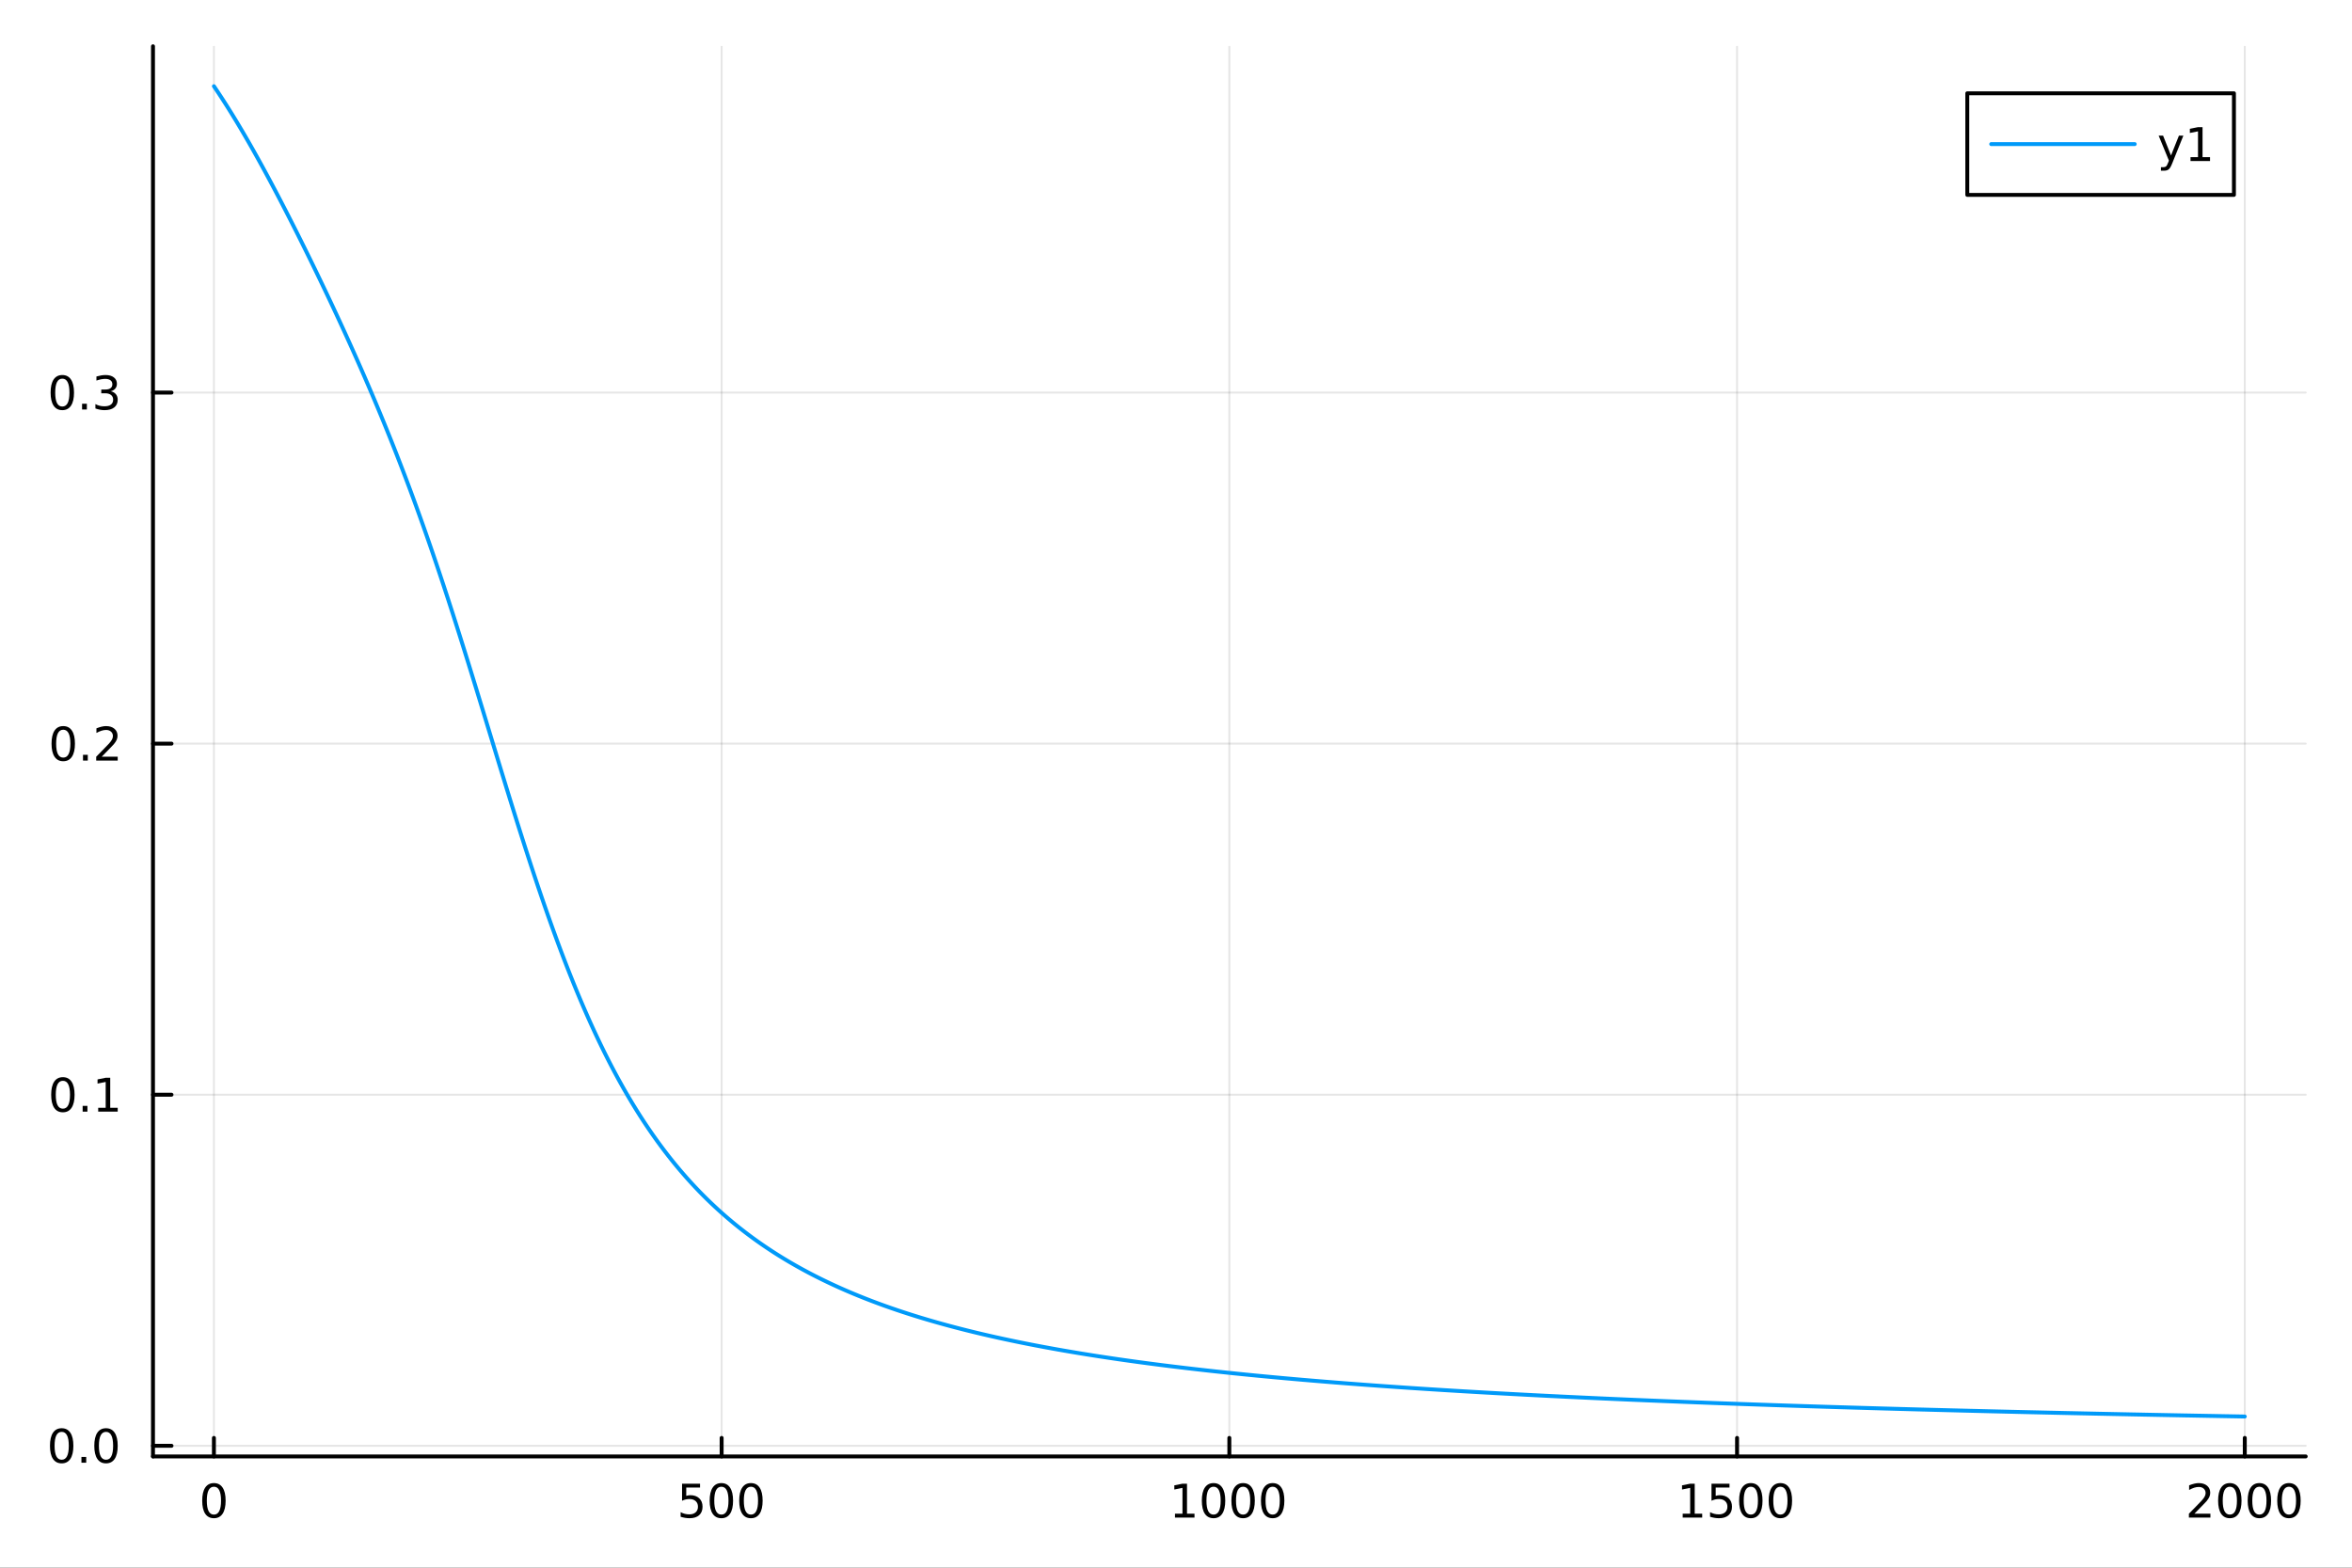 <?xml version="1.0" encoding="utf-8"?>
<svg xmlns="http://www.w3.org/2000/svg" xmlns:xlink="http://www.w3.org/1999/xlink" width="600" height="400" viewBox="0 0 2400 1600">
<rect x="0" y="0" width="2400" height="1600" fill="#333333" stroke="none"/>
<defs>
  <clipPath id="clip890">
    <rect x="0" y="0" width="2400" height="1600"/>
  </clipPath>
</defs>
<path clip-path="url(#clip890)" d="M0 1600 L2400 1600 L2400 0 L0 0  Z" fill="#ffffff" fill-rule="evenodd" fill-opacity="1"/>
<defs>
  <clipPath id="clip891">
    <rect x="480" y="0" width="1681" height="1600"/>
  </clipPath>
</defs>
<path clip-path="url(#clip890)" d="M156.112 1486.45 L2352.76 1486.45 L2352.76 47.244 L156.112 47.244  Z" fill="#ffffff" fill-rule="evenodd" fill-opacity="1"/>
<defs>
  <clipPath id="clip892">
    <rect x="156" y="47" width="2198" height="1440"/>
  </clipPath>
</defs>
<polyline clip-path="url(#clip892)" style="stroke:#000000; stroke-linecap:round; stroke-linejoin:round; stroke-width:2; stroke-opacity:0.1; fill:none" points="218.281,1486.45 218.281,47.244 "/>
<polyline clip-path="url(#clip892)" style="stroke:#000000; stroke-linecap:round; stroke-linejoin:round; stroke-width:2; stroke-opacity:0.1; fill:none" points="736.358,1486.45 736.358,47.244 "/>
<polyline clip-path="url(#clip892)" style="stroke:#000000; stroke-linecap:round; stroke-linejoin:round; stroke-width:2; stroke-opacity:0.1; fill:none" points="1254.43,1486.45 1254.43,47.244 "/>
<polyline clip-path="url(#clip892)" style="stroke:#000000; stroke-linecap:round; stroke-linejoin:round; stroke-width:2; stroke-opacity:0.1; fill:none" points="1772.51,1486.45 1772.51,47.244 "/>
<polyline clip-path="url(#clip892)" style="stroke:#000000; stroke-linecap:round; stroke-linejoin:round; stroke-width:2; stroke-opacity:0.1; fill:none" points="2290.59,1486.45 2290.59,47.244 "/>
<polyline clip-path="url(#clip890)" style="stroke:#000000; stroke-linecap:round; stroke-linejoin:round; stroke-width:4; stroke-opacity:1; fill:none" points="156.112,1486.45 2352.76,1486.45 "/>
<polyline clip-path="url(#clip890)" style="stroke:#000000; stroke-linecap:round; stroke-linejoin:round; stroke-width:4; stroke-opacity:1; fill:none" points="218.281,1486.45 218.281,1467.55 "/>
<polyline clip-path="url(#clip890)" style="stroke:#000000; stroke-linecap:round; stroke-linejoin:round; stroke-width:4; stroke-opacity:1; fill:none" points="736.358,1486.45 736.358,1467.55 "/>
<polyline clip-path="url(#clip890)" style="stroke:#000000; stroke-linecap:round; stroke-linejoin:round; stroke-width:4; stroke-opacity:1; fill:none" points="1254.43,1486.45 1254.43,1467.55 "/>
<polyline clip-path="url(#clip890)" style="stroke:#000000; stroke-linecap:round; stroke-linejoin:round; stroke-width:4; stroke-opacity:1; fill:none" points="1772.51,1486.45 1772.51,1467.55 "/>
<polyline clip-path="url(#clip890)" style="stroke:#000000; stroke-linecap:round; stroke-linejoin:round; stroke-width:4; stroke-opacity:1; fill:none" points="2290.59,1486.45 2290.59,1467.55 "/>
<path clip-path="url(#clip890)" d="M218.281 1517.37 Q214.67 1517.37 212.842 1520.93 Q211.036 1524.47 211.036 1531.6 Q211.036 1538.71 212.842 1542.27 Q214.67 1545.82 218.281 1545.82 Q221.916 1545.82 223.721 1542.27 Q225.55 1538.71 225.55 1531.6 Q225.55 1524.47 223.721 1520.93 Q221.916 1517.37 218.281 1517.37 M218.281 1513.66 Q224.091 1513.66 227.147 1518.27 Q230.226 1522.85 230.226 1531.6 Q230.226 1540.33 227.147 1544.94 Q224.091 1549.52 218.281 1549.52 Q212.471 1549.52 209.392 1544.94 Q206.337 1540.33 206.337 1531.6 Q206.337 1522.85 209.392 1518.27 Q212.471 1513.66 218.281 1513.66 Z" fill="#000000" fill-rule="nonzero" fill-opacity="1" /><path clip-path="url(#clip890)" d="M695.976 1514.29 L714.332 1514.29 L714.332 1518.22 L700.258 1518.22 L700.258 1526.7 Q701.277 1526.35 702.295 1526.19 Q703.314 1526 704.332 1526 Q710.119 1526 713.499 1529.17 Q716.879 1532.34 716.879 1537.76 Q716.879 1543.34 713.406 1546.44 Q709.934 1549.52 703.615 1549.52 Q701.439 1549.52 699.17 1549.15 Q696.925 1548.78 694.518 1548.04 L694.518 1543.34 Q696.601 1544.47 698.823 1545.03 Q701.045 1545.58 703.522 1545.58 Q707.527 1545.58 709.865 1543.48 Q712.203 1541.37 712.203 1537.76 Q712.203 1534.15 709.865 1532.04 Q707.527 1529.94 703.522 1529.94 Q701.647 1529.94 699.772 1530.35 Q697.92 1530.77 695.976 1531.65 L695.976 1514.29 Z" fill="#000000" fill-rule="nonzero" fill-opacity="1" /><path clip-path="url(#clip890)" d="M736.091 1517.37 Q732.48 1517.37 730.652 1520.93 Q728.846 1524.47 728.846 1531.6 Q728.846 1538.71 730.652 1542.27 Q732.48 1545.82 736.091 1545.82 Q739.726 1545.82 741.531 1542.27 Q743.36 1538.71 743.36 1531.6 Q743.36 1524.47 741.531 1520.93 Q739.726 1517.37 736.091 1517.37 M736.091 1513.66 Q741.902 1513.66 744.957 1518.27 Q748.036 1522.85 748.036 1531.6 Q748.036 1540.33 744.957 1544.94 Q741.902 1549.52 736.091 1549.52 Q730.281 1549.52 727.203 1544.94 Q724.147 1540.33 724.147 1531.6 Q724.147 1522.85 727.203 1518.27 Q730.281 1513.66 736.091 1513.66 Z" fill="#000000" fill-rule="nonzero" fill-opacity="1" /><path clip-path="url(#clip890)" d="M766.253 1517.37 Q762.642 1517.37 760.814 1520.93 Q759.008 1524.47 759.008 1531.6 Q759.008 1538.71 760.814 1542.27 Q762.642 1545.82 766.253 1545.82 Q769.888 1545.82 771.693 1542.27 Q773.522 1538.71 773.522 1531.6 Q773.522 1524.47 771.693 1520.93 Q769.888 1517.37 766.253 1517.37 M766.253 1513.66 Q772.063 1513.66 775.119 1518.27 Q778.198 1522.85 778.198 1531.6 Q778.198 1540.33 775.119 1544.94 Q772.063 1549.52 766.253 1549.52 Q760.443 1549.52 757.364 1544.94 Q754.309 1540.33 754.309 1531.6 Q754.309 1522.85 757.364 1518.27 Q760.443 1513.66 766.253 1513.66 Z" fill="#000000" fill-rule="nonzero" fill-opacity="1" /><path clip-path="url(#clip890)" d="M1198.96 1544.91 L1206.6 1544.91 L1206.6 1518.55 L1198.29 1520.21 L1198.29 1515.95 L1206.55 1514.29 L1211.23 1514.29 L1211.23 1544.91 L1218.87 1544.91 L1218.87 1548.85 L1198.96 1548.85 L1198.96 1544.91 Z" fill="#000000" fill-rule="nonzero" fill-opacity="1" /><path clip-path="url(#clip890)" d="M1238.31 1517.37 Q1234.7 1517.37 1232.87 1520.93 Q1231.07 1524.47 1231.07 1531.6 Q1231.07 1538.71 1232.87 1542.27 Q1234.7 1545.82 1238.31 1545.82 Q1241.95 1545.82 1243.75 1542.27 Q1245.58 1538.71 1245.58 1531.6 Q1245.58 1524.47 1243.75 1520.93 Q1241.95 1517.37 1238.31 1517.37 M1238.31 1513.66 Q1244.12 1513.66 1247.18 1518.27 Q1250.26 1522.85 1250.26 1531.6 Q1250.26 1540.33 1247.18 1544.94 Q1244.12 1549.52 1238.31 1549.52 Q1232.5 1549.52 1229.42 1544.94 Q1226.37 1540.33 1226.37 1531.6 Q1226.37 1522.85 1229.42 1518.27 Q1232.5 1513.66 1238.31 1513.66 Z" fill="#000000" fill-rule="nonzero" fill-opacity="1" /><path clip-path="url(#clip890)" d="M1268.47 1517.37 Q1264.86 1517.37 1263.03 1520.93 Q1261.23 1524.47 1261.23 1531.6 Q1261.23 1538.71 1263.03 1542.27 Q1264.86 1545.82 1268.47 1545.82 Q1272.11 1545.82 1273.91 1542.27 Q1275.74 1538.71 1275.74 1531.6 Q1275.74 1524.47 1273.91 1520.93 Q1272.11 1517.37 1268.47 1517.37 M1268.47 1513.66 Q1274.28 1513.66 1277.34 1518.27 Q1280.42 1522.85 1280.42 1531.6 Q1280.42 1540.33 1277.34 1544.94 Q1274.28 1549.52 1268.47 1549.52 Q1262.66 1549.52 1259.58 1544.94 Q1256.53 1540.33 1256.53 1531.6 Q1256.53 1522.85 1259.58 1518.27 Q1262.66 1513.66 1268.47 1513.66 Z" fill="#000000" fill-rule="nonzero" fill-opacity="1" /><path clip-path="url(#clip890)" d="M1298.64 1517.37 Q1295.02 1517.37 1293.2 1520.93 Q1291.39 1524.47 1291.39 1531.6 Q1291.39 1538.71 1293.2 1542.27 Q1295.02 1545.82 1298.64 1545.82 Q1302.27 1545.82 1304.07 1542.27 Q1305.9 1538.71 1305.9 1531.6 Q1305.9 1524.47 1304.07 1520.93 Q1302.27 1517.37 1298.64 1517.37 M1298.64 1513.66 Q1304.45 1513.66 1307.5 1518.27 Q1310.58 1522.85 1310.58 1531.6 Q1310.58 1540.33 1307.5 1544.94 Q1304.45 1549.52 1298.64 1549.52 Q1292.83 1549.52 1289.75 1544.94 Q1286.69 1540.33 1286.69 1531.6 Q1286.69 1522.85 1289.75 1518.27 Q1292.83 1513.66 1298.64 1513.66 Z" fill="#000000" fill-rule="nonzero" fill-opacity="1" /><path clip-path="url(#clip890)" d="M1717.04 1544.91 L1724.67 1544.91 L1724.67 1518.55 L1716.36 1520.21 L1716.36 1515.95 L1724.63 1514.29 L1729.3 1514.29 L1729.3 1544.91 L1736.94 1544.91 L1736.94 1548.85 L1717.04 1548.85 L1717.04 1544.91 Z" fill="#000000" fill-rule="nonzero" fill-opacity="1" /><path clip-path="url(#clip890)" d="M1746.43 1514.29 L1764.79 1514.29 L1764.79 1518.22 L1750.72 1518.22 L1750.72 1526.7 Q1751.74 1526.35 1752.75 1526.19 Q1753.77 1526 1754.79 1526 Q1760.58 1526 1763.96 1529.17 Q1767.34 1532.34 1767.34 1537.76 Q1767.34 1543.34 1763.86 1546.44 Q1760.39 1549.52 1754.07 1549.52 Q1751.9 1549.52 1749.63 1549.15 Q1747.38 1548.78 1744.98 1548.04 L1744.98 1543.34 Q1747.06 1544.47 1749.28 1545.03 Q1751.5 1545.58 1753.98 1545.58 Q1757.98 1545.58 1760.32 1543.48 Q1762.66 1541.37 1762.66 1537.76 Q1762.66 1534.15 1760.32 1532.04 Q1757.98 1529.94 1753.98 1529.94 Q1752.11 1529.94 1750.23 1530.35 Q1748.38 1530.77 1746.43 1531.65 L1746.43 1514.29 Z" fill="#000000" fill-rule="nonzero" fill-opacity="1" /><path clip-path="url(#clip890)" d="M1786.55 1517.37 Q1782.94 1517.37 1781.11 1520.93 Q1779.3 1524.47 1779.3 1531.6 Q1779.3 1538.71 1781.11 1542.27 Q1782.94 1545.82 1786.55 1545.82 Q1790.18 1545.82 1791.99 1542.27 Q1793.82 1538.71 1793.82 1531.6 Q1793.82 1524.47 1791.99 1520.93 Q1790.18 1517.37 1786.55 1517.37 M1786.55 1513.66 Q1792.36 1513.66 1795.42 1518.27 Q1798.49 1522.85 1798.49 1531.6 Q1798.49 1540.33 1795.42 1544.94 Q1792.36 1549.52 1786.55 1549.52 Q1780.74 1549.52 1777.66 1544.94 Q1774.61 1540.33 1774.61 1531.6 Q1774.61 1522.85 1777.66 1518.27 Q1780.74 1513.66 1786.55 1513.66 Z" fill="#000000" fill-rule="nonzero" fill-opacity="1" /><path clip-path="url(#clip890)" d="M1816.71 1517.37 Q1813.1 1517.37 1811.27 1520.93 Q1809.47 1524.47 1809.47 1531.6 Q1809.47 1538.71 1811.27 1542.27 Q1813.1 1545.82 1816.71 1545.82 Q1820.35 1545.82 1822.15 1542.27 Q1823.98 1538.71 1823.98 1531.6 Q1823.98 1524.47 1822.15 1520.93 Q1820.35 1517.37 1816.71 1517.37 M1816.71 1513.66 Q1822.52 1513.66 1825.58 1518.27 Q1828.66 1522.85 1828.66 1531.6 Q1828.66 1540.33 1825.58 1544.94 Q1822.52 1549.52 1816.71 1549.52 Q1810.9 1549.52 1807.82 1544.94 Q1804.77 1540.33 1804.77 1531.6 Q1804.77 1522.85 1807.82 1518.27 Q1810.9 1513.66 1816.71 1513.66 Z" fill="#000000" fill-rule="nonzero" fill-opacity="1" /><path clip-path="url(#clip890)" d="M2239.2 1544.91 L2255.52 1544.91 L2255.52 1548.85 L2233.57 1548.85 L2233.57 1544.91 Q2236.24 1542.16 2240.82 1537.53 Q2245.42 1532.88 2246.61 1531.53 Q2248.85 1529.01 2249.73 1527.27 Q2250.63 1525.51 2250.63 1523.82 Q2250.63 1521.07 2248.69 1519.33 Q2246.77 1517.6 2243.67 1517.6 Q2241.47 1517.6 2239.01 1518.36 Q2236.58 1519.13 2233.8 1520.68 L2233.8 1515.95 Q2236.63 1514.82 2239.08 1514.24 Q2241.54 1513.66 2243.57 1513.66 Q2248.94 1513.66 2252.14 1516.35 Q2255.33 1519.03 2255.33 1523.52 Q2255.33 1525.65 2254.52 1527.57 Q2253.74 1529.47 2251.63 1532.07 Q2251.05 1532.74 2247.95 1535.95 Q2244.85 1539.15 2239.2 1544.91 Z" fill="#000000" fill-rule="nonzero" fill-opacity="1" /><path clip-path="url(#clip890)" d="M2275.33 1517.37 Q2271.72 1517.37 2269.89 1520.93 Q2268.09 1524.47 2268.09 1531.6 Q2268.09 1538.71 2269.89 1542.27 Q2271.72 1545.82 2275.33 1545.82 Q2278.97 1545.82 2280.77 1542.27 Q2282.6 1538.71 2282.6 1531.6 Q2282.6 1524.47 2280.77 1520.93 Q2278.97 1517.37 2275.33 1517.37 M2275.33 1513.66 Q2281.14 1513.66 2284.2 1518.27 Q2287.28 1522.85 2287.28 1531.6 Q2287.28 1540.33 2284.2 1544.94 Q2281.14 1549.52 2275.33 1549.52 Q2269.52 1549.52 2266.44 1544.94 Q2263.39 1540.33 2263.39 1531.6 Q2263.39 1522.85 2266.44 1518.27 Q2269.52 1513.66 2275.33 1513.66 Z" fill="#000000" fill-rule="nonzero" fill-opacity="1" /><path clip-path="url(#clip890)" d="M2305.49 1517.37 Q2301.88 1517.37 2300.05 1520.93 Q2298.25 1524.47 2298.25 1531.6 Q2298.25 1538.71 2300.05 1542.27 Q2301.88 1545.82 2305.49 1545.82 Q2309.13 1545.82 2310.93 1542.27 Q2312.76 1538.71 2312.76 1531.6 Q2312.76 1524.47 2310.93 1520.93 Q2309.13 1517.37 2305.49 1517.37 M2305.49 1513.66 Q2311.3 1513.66 2314.36 1518.27 Q2317.44 1522.85 2317.44 1531.6 Q2317.44 1540.33 2314.36 1544.94 Q2311.3 1549.52 2305.49 1549.52 Q2299.68 1549.52 2296.61 1544.94 Q2293.55 1540.33 2293.55 1531.6 Q2293.55 1522.85 2296.61 1518.27 Q2299.68 1513.66 2305.49 1513.66 Z" fill="#000000" fill-rule="nonzero" fill-opacity="1" /><path clip-path="url(#clip890)" d="M2335.66 1517.37 Q2332.04 1517.37 2330.22 1520.93 Q2328.41 1524.47 2328.41 1531.6 Q2328.41 1538.71 2330.22 1542.27 Q2332.04 1545.82 2335.66 1545.82 Q2339.29 1545.82 2341.1 1542.27 Q2342.92 1538.71 2342.92 1531.6 Q2342.92 1524.47 2341.1 1520.93 Q2339.29 1517.37 2335.66 1517.37 M2335.66 1513.66 Q2341.47 1513.66 2344.52 1518.27 Q2347.6 1522.85 2347.6 1531.6 Q2347.6 1540.33 2344.52 1544.94 Q2341.47 1549.52 2335.66 1549.52 Q2329.85 1549.52 2326.77 1544.94 Q2323.71 1540.33 2323.71 1531.6 Q2323.71 1522.85 2326.77 1518.27 Q2329.85 1513.66 2335.66 1513.66 Z" fill="#000000" fill-rule="nonzero" fill-opacity="1" /><polyline clip-path="url(#clip892)" style="stroke:#000000; stroke-linecap:round; stroke-linejoin:round; stroke-width:2; stroke-opacity:0.1; fill:none" points="156.112,1475.58 2352.76,1475.58 "/>
<polyline clip-path="url(#clip892)" style="stroke:#000000; stroke-linecap:round; stroke-linejoin:round; stroke-width:2; stroke-opacity:0.1; fill:none" points="156.112,1117.27 2352.76,1117.27 "/>
<polyline clip-path="url(#clip892)" style="stroke:#000000; stroke-linecap:round; stroke-linejoin:round; stroke-width:2; stroke-opacity:0.1; fill:none" points="156.112,758.968 2352.76,758.968 "/>
<polyline clip-path="url(#clip892)" style="stroke:#000000; stroke-linecap:round; stroke-linejoin:round; stroke-width:2; stroke-opacity:0.1; fill:none" points="156.112,400.663 2352.76,400.663 "/>
<polyline clip-path="url(#clip890)" style="stroke:#000000; stroke-linecap:round; stroke-linejoin:round; stroke-width:4; stroke-opacity:1; fill:none" points="156.112,1486.45 156.112,47.244 "/>
<polyline clip-path="url(#clip890)" style="stroke:#000000; stroke-linecap:round; stroke-linejoin:round; stroke-width:4; stroke-opacity:1; fill:none" points="156.112,1475.58 175.01,1475.58 "/>
<polyline clip-path="url(#clip890)" style="stroke:#000000; stroke-linecap:round; stroke-linejoin:round; stroke-width:4; stroke-opacity:1; fill:none" points="156.112,1117.27 175.01,1117.27 "/>
<polyline clip-path="url(#clip890)" style="stroke:#000000; stroke-linecap:round; stroke-linejoin:round; stroke-width:4; stroke-opacity:1; fill:none" points="156.112,758.968 175.01,758.968 "/>
<polyline clip-path="url(#clip890)" style="stroke:#000000; stroke-linecap:round; stroke-linejoin:round; stroke-width:4; stroke-opacity:1; fill:none" points="156.112,400.663 175.01,400.663 "/>
<path clip-path="url(#clip890)" d="M62.937 1461.38 Q59.325 1461.38 57.497 1464.94 Q55.691 1468.48 55.691 1475.61 Q55.691 1482.72 57.497 1486.29 Q59.325 1489.83 62.937 1489.83 Q66.571 1489.83 68.376 1486.29 Q70.205 1482.72 70.205 1475.61 Q70.205 1468.48 68.376 1464.94 Q66.571 1461.38 62.937 1461.38 M62.937 1457.67 Q68.747 1457.67 71.802 1462.28 Q74.881 1466.86 74.881 1475.61 Q74.881 1484.34 71.802 1488.95 Q68.747 1493.53 62.937 1493.53 Q57.126 1493.53 54.048 1488.95 Q50.992 1484.34 50.992 1475.61 Q50.992 1466.86 54.048 1462.28 Q57.126 1457.67 62.937 1457.67 Z" fill="#000000" fill-rule="nonzero" fill-opacity="1" /><path clip-path="url(#clip890)" d="M83.098 1486.98 L87.983 1486.98 L87.983 1492.86 L83.098 1492.86 L83.098 1486.98 Z" fill="#000000" fill-rule="nonzero" fill-opacity="1" /><path clip-path="url(#clip890)" d="M108.168 1461.38 Q104.557 1461.38 102.728 1464.94 Q100.922 1468.48 100.922 1475.61 Q100.922 1482.72 102.728 1486.29 Q104.557 1489.83 108.168 1489.83 Q111.802 1489.83 113.608 1486.29 Q115.436 1482.72 115.436 1475.61 Q115.436 1468.48 113.608 1464.94 Q111.802 1461.38 108.168 1461.38 M108.168 1457.67 Q113.978 1457.67 117.033 1462.28 Q120.112 1466.86 120.112 1475.61 Q120.112 1484.34 117.033 1488.95 Q113.978 1493.53 108.168 1493.53 Q102.358 1493.53 99.279 1488.95 Q96.223 1484.34 96.223 1475.61 Q96.223 1466.86 99.279 1462.28 Q102.358 1457.67 108.168 1457.67 Z" fill="#000000" fill-rule="nonzero" fill-opacity="1" /><path clip-path="url(#clip890)" d="M64.163 1103.07 Q60.552 1103.07 58.724 1106.64 Q56.918 1110.18 56.918 1117.31 Q56.918 1124.41 58.724 1127.98 Q60.552 1131.52 64.163 1131.52 Q67.798 1131.52 69.603 1127.98 Q71.432 1124.41 71.432 1117.31 Q71.432 1110.18 69.603 1106.64 Q67.798 1103.07 64.163 1103.07 M64.163 1099.37 Q69.974 1099.37 73.029 1103.98 Q76.108 1108.56 76.108 1117.31 Q76.108 1126.04 73.029 1130.64 Q69.974 1135.23 64.163 1135.23 Q58.353 1135.23 55.275 1130.64 Q52.219 1126.04 52.219 1117.31 Q52.219 1108.56 55.275 1103.98 Q58.353 1099.37 64.163 1099.37 Z" fill="#000000" fill-rule="nonzero" fill-opacity="1" /><path clip-path="url(#clip890)" d="M84.325 1128.67 L89.21 1128.67 L89.21 1134.55 L84.325 1134.55 L84.325 1128.67 Z" fill="#000000" fill-rule="nonzero" fill-opacity="1" /><path clip-path="url(#clip890)" d="M100.205 1130.62 L107.844 1130.62 L107.844 1104.25 L99.534 1105.92 L99.534 1101.66 L107.797 1099.99 L112.473 1099.99 L112.473 1130.62 L120.112 1130.62 L120.112 1134.55 L100.205 1134.55 L100.205 1130.62 Z" fill="#000000" fill-rule="nonzero" fill-opacity="1" /><path clip-path="url(#clip890)" d="M64.534 744.767 Q60.923 744.767 59.094 748.332 Q57.288 751.873 57.288 759.003 Q57.288 766.109 59.094 769.674 Q60.923 773.216 64.534 773.216 Q68.168 773.216 69.974 769.674 Q71.802 766.109 71.802 759.003 Q71.802 751.873 69.974 748.332 Q68.168 744.767 64.534 744.767 M64.534 741.063 Q70.344 741.063 73.399 745.67 Q76.478 750.253 76.478 759.003 Q76.478 767.73 73.399 772.336 Q70.344 776.919 64.534 776.919 Q58.724 776.919 55.645 772.336 Q52.589 767.73 52.589 759.003 Q52.589 750.253 55.645 745.67 Q58.724 741.063 64.534 741.063 Z" fill="#000000" fill-rule="nonzero" fill-opacity="1" /><path clip-path="url(#clip890)" d="M84.696 770.369 L89.58 770.369 L89.58 776.248 L84.696 776.248 L84.696 770.369 Z" fill="#000000" fill-rule="nonzero" fill-opacity="1" /><path clip-path="url(#clip890)" d="M103.793 772.313 L120.112 772.313 L120.112 776.248 L98.168 776.248 L98.168 772.313 Q100.83 769.558 105.413 764.929 Q110.02 760.276 111.2 758.933 Q113.445 756.41 114.325 754.674 Q115.228 752.915 115.228 751.225 Q115.228 748.471 113.283 746.734 Q111.362 744.998 108.26 744.998 Q106.061 744.998 103.608 745.762 Q101.177 746.526 98.399 748.077 L98.399 743.355 Q101.223 742.221 103.677 741.642 Q106.131 741.063 108.168 741.063 Q113.538 741.063 116.733 743.748 Q119.927 746.434 119.927 750.924 Q119.927 753.054 119.117 754.975 Q118.33 756.873 116.223 759.466 Q115.645 760.137 112.543 763.355 Q109.441 766.549 103.793 772.313 Z" fill="#000000" fill-rule="nonzero" fill-opacity="1" /><path clip-path="url(#clip890)" d="M63.585 386.461 Q59.974 386.461 58.145 390.026 Q56.339 393.568 56.339 400.697 Q56.339 407.804 58.145 411.368 Q59.974 414.91 63.585 414.91 Q67.219 414.91 69.024 411.368 Q70.853 407.804 70.853 400.697 Q70.853 393.568 69.024 390.026 Q67.219 386.461 63.585 386.461 M63.585 382.758 Q69.395 382.758 72.45 387.364 Q75.529 391.947 75.529 400.697 Q75.529 409.424 72.45 414.03 Q69.395 418.614 63.585 418.614 Q57.775 418.614 54.696 414.03 Q51.64 409.424 51.64 400.697 Q51.64 391.947 54.696 387.364 Q57.775 382.758 63.585 382.758 Z" fill="#000000" fill-rule="nonzero" fill-opacity="1" /><path clip-path="url(#clip890)" d="M83.747 412.063 L88.631 412.063 L88.631 417.943 L83.747 417.943 L83.747 412.063 Z" fill="#000000" fill-rule="nonzero" fill-opacity="1" /><path clip-path="url(#clip890)" d="M112.983 399.308 Q116.339 400.026 118.214 402.294 Q120.112 404.563 120.112 407.896 Q120.112 413.012 116.594 415.813 Q113.075 418.614 106.594 418.614 Q104.418 418.614 102.103 418.174 Q99.811 417.757 97.358 416.901 L97.358 412.387 Q99.302 413.521 101.617 414.1 Q103.932 414.679 106.455 414.679 Q110.853 414.679 113.145 412.943 Q115.459 411.206 115.459 407.896 Q115.459 404.841 113.307 403.128 Q111.177 401.392 107.358 401.392 L103.33 401.392 L103.33 397.549 L107.543 397.549 Q110.992 397.549 112.82 396.183 Q114.649 394.794 114.649 392.202 Q114.649 389.54 112.751 388.128 Q110.876 386.693 107.358 386.693 Q105.436 386.693 103.237 387.109 Q101.038 387.526 98.399 388.406 L98.399 384.239 Q101.061 383.498 103.376 383.128 Q105.714 382.758 107.774 382.758 Q113.098 382.758 116.2 385.188 Q119.302 387.595 119.302 391.716 Q119.302 394.586 117.658 396.577 Q116.015 398.544 112.983 399.308 Z" fill="#000000" fill-rule="nonzero" fill-opacity="1" /><polyline clip-path="url(#clip892)" style="stroke:#009af9; stroke-linecap:round; stroke-linejoin:round; stroke-width:4; stroke-opacity:1; fill:none" points="218.281,87.976 219.317,89.504 220.354,91.042 221.39,92.588 222.426,94.143 223.462,95.708 224.498,97.281 225.534,98.863 226.571,100.454 227.607,102.053 228.643,103.661 229.679,105.278 230.715,106.904 231.751,108.538 232.787,110.181 233.824,111.832 234.86,113.492 235.896,115.16 236.932,116.836 237.968,118.52 239.004,120.213 240.04,121.914 241.077,123.623 242.113,125.339 243.149,127.064 244.185,128.797 245.221,130.537 246.257,132.285 247.294,134.04 248.33,135.804 249.366,137.574 250.402,139.352 251.438,141.138 252.474,142.931 253.51,144.73 254.547,146.537 255.583,148.351 256.619,150.172 257.655,152 258.691,153.835 259.727,155.676 260.764,157.524 261.8,159.379 262.836,161.24 263.872,163.107 264.908,164.981 265.944,166.861 266.98,168.747 268.017,170.639 269.053,172.538 270.089,174.442 271.125,176.352 272.161,178.268 273.197,180.189 274.234,182.117 275.27,184.049 276.306,185.988 277.342,187.931 278.378,189.88 279.414,191.835 280.45,193.794 281.487,195.759 282.523,197.729 283.559,199.704 284.595,201.684 285.631,203.668 286.667,205.658 287.704,207.652 288.74,209.651 289.776,211.655 290.812,213.664 291.848,215.677 292.884,217.694 293.92,219.716 294.957,221.743 295.993,223.774 297.029,225.809 298.065,227.848 299.101,229.892 300.137,231.94 301.174,233.993 302.21,236.049 303.246,238.11 304.282,240.175 305.318,242.244 306.354,244.317 307.39,246.394 308.427,248.475 309.463,250.56 310.499,252.649 311.535,254.743 312.571,256.84 313.607,258.941 314.643,261.046 315.68,263.156 316.716,265.269 317.752,267.386 318.788,269.507 319.824,271.633 320.86,273.762 321.897,275.895 322.933,278.033 323.969,280.174 325.005,282.319 326.041,284.469 327.077,286.623 328.113,288.781 329.15,290.943 330.186,293.109 331.222,295.279 332.258,297.454 333.294,299.633 334.33,301.816 335.367,304.004 336.403,306.196 337.439,308.393 338.475,310.594 339.511,312.799 340.547,315.01 341.583,317.225 342.62,319.444 343.656,321.668 344.692,323.898 345.728,326.132 346.764,328.37 347.8,330.614 348.837,332.863 349.873,335.117 350.909,337.377 351.945,339.641 352.981,341.911 354.017,344.186 355.053,346.467 356.09,348.753 357.126,351.044 358.162,353.342 359.198,355.645 360.234,357.954 361.27,360.269 362.307,362.59 363.343,364.917 364.379,367.25 365.415,369.589 366.451,371.935 367.487,374.287 368.523,376.645 369.56,379.011 370.596,381.382 371.632,383.761 372.668,386.146 373.704,388.539 374.74,390.938 375.777,393.345 376.813,395.758 377.849,398.179 378.885,400.608 379.921,403.044 380.957,405.487 381.993,407.938 383.03,410.397 384.066,412.864 385.102,415.339 386.138,417.822 387.174,420.313 388.21,422.812 389.246,425.32 390.283,427.836 391.319,430.36 392.355,432.893 393.391,435.435 394.427,437.986 395.463,440.546 396.5,443.114 397.536,445.692 398.572,448.279 399.608,450.875 400.644,453.48 401.68,456.095 402.716,458.719 403.753,461.353 404.789,463.997 405.825,466.65 406.861,469.314 407.897,471.987 408.933,474.67 409.97,477.363 411.006,480.067 412.042,482.78 413.078,485.504 414.114,488.238 415.15,490.983 416.186,493.738 417.223,496.503 418.259,499.28 419.295,502.066 420.331,504.864 421.367,507.672 422.403,510.491 423.44,513.321 424.476,516.162 425.512,519.013 426.548,521.876 427.584,524.749 428.62,527.634 429.656,530.529 430.693,533.435 431.729,536.353 432.765,539.281 433.801,542.221 434.837,545.171 435.873,548.133 436.91,551.105 437.946,554.089 438.982,557.083 440.018,560.089 441.054,563.105 442.09,566.132 443.126,569.17 444.163,572.219 445.199,575.279 446.235,578.349 447.271,581.43 448.307,584.522 449.343,587.624 450.38,590.736 451.416,593.859 452.452,596.992 453.488,600.135 454.524,603.288 455.56,606.451 456.596,609.624 457.633,612.807 458.669,615.999 459.705,619.201 460.741,622.412 461.777,625.632 462.813,628.861 463.849,632.099 464.886,635.346 465.922,638.601 466.958,641.865 467.994,645.137 469.03,648.417 470.066,651.705 471.103,655 472.139,658.303 473.175,661.613 474.211,664.929 475.247,668.253 476.283,671.583 477.319,674.92 478.356,678.263 479.392,681.611 480.428,684.965 481.464,688.325 482.5,691.689 483.536,695.059 484.573,698.433 485.609,701.811 486.645,705.193 487.681,708.58 488.717,711.969 489.753,715.362 490.789,718.758 491.826,722.156 492.862,725.556 493.898,728.959 494.934,732.363 495.97,735.769 497.006,739.176 498.043,742.584 499.079,745.992 500.115,749.401 501.151,752.809 502.187,756.217 503.223,759.624 504.259,763.03 505.296,766.435 506.332,769.838 507.368,773.239 508.404,776.638 509.44,780.034 510.476,783.427 511.513,786.817 512.549,790.203 513.585,793.586 514.621,796.964 515.657,800.338 516.693,803.707 517.729,807.07 518.766,810.429 519.802,813.781 520.838,817.128 521.874,820.468 522.91,823.802 523.946,827.128 524.982,830.448 526.019,833.76 527.055,837.064 528.091,840.36 529.127,843.648 530.163,846.928 531.199,850.198 532.236,853.459 533.272,856.711 534.308,859.953 535.344,863.186 536.38,866.408 537.416,869.62 538.452,872.821 539.489,876.012 540.525,879.191 541.561,882.359 542.597,885.516 543.633,888.661 544.669,891.794 545.706,894.915 546.742,898.023 547.778,901.12 548.814,904.203 549.85,907.274 550.886,910.331 551.922,913.376 552.959,916.407 553.995,919.424 555.031,922.428 556.067,925.418 557.103,928.395 558.139,931.357 559.176,934.305 560.212,937.238 561.248,940.158 562.284,943.062 563.32,945.952 564.356,948.827 565.392,951.688 566.429,954.533 567.465,957.363 568.501,960.179 569.537,962.979 570.573,965.763 571.609,968.533 572.646,971.287 573.682,974.025 574.718,976.748 575.754,979.456 576.79,982.148 577.826,984.824 578.862,987.485 579.899,990.129 580.935,992.759 581.971,995.372 583.007,997.969 584.043,1000.55 585.079,1003.12 586.116,1005.67 587.152,1008.2 588.188,1010.72 589.224,1013.22 590.26,1015.71 591.296,1018.18 592.332,1020.64 593.369,1023.08 594.405,1025.5 595.441,1027.91 596.477,1030.3 597.513,1032.68 598.549,1035.04 599.585,1037.38 600.622,1039.71 601.658,1042.03 602.694,1044.33 603.73,1046.61 604.766,1048.88 605.802,1051.13 606.839,1053.37 607.875,1055.59 608.911,1057.8 609.947,1059.99 610.983,1062.17 612.019,1064.33 613.055,1066.47 614.092,1068.61 615.128,1070.72 616.164,1072.83 617.2,1074.91 618.236,1076.99 619.272,1079.04 620.309,1081.09 621.345,1083.12 622.381,1085.13 623.417,1087.13 624.453,1089.12 625.489,1091.09 626.525,1093.05 627.562,1095 628.598,1096.93 629.634,1098.84 630.67,1100.75 631.706,1102.64 632.742,1104.51 633.779,1106.37 634.815,1108.22 635.851,1110.06 636.887,1111.88 637.923,1113.69 638.959,1115.49 639.995,1117.27 641.032,1119.04 642.068,1120.8 643.104,1122.54 644.14,1124.28 645.176,1126 646.212,1127.7 647.249,1129.4 648.285,1131.08 649.321,1132.75 650.357,1134.41 651.393,1136.06 652.429,1137.69 653.465,1139.31 654.502,1140.92 655.538,1142.52 656.574,1144.11 657.61,1145.69 658.646,1147.25 659.682,1148.8 660.719,1150.35 661.755,1151.88 662.791,1153.4 663.827,1154.91 664.863,1156.4 665.899,1157.89 666.935,1159.37 667.972,1160.83 669.008,1162.29 670.044,1163.73 671.08,1165.17 672.116,1166.59 673.152,1168 674.188,1169.41 675.225,1170.8 676.261,1172.18 677.297,1173.56 678.333,1174.92 679.369,1176.27 680.405,1177.62 681.442,1178.95 682.478,1180.28 683.514,1181.59 684.55,1182.9 685.586,1184.2 686.622,1185.48 687.658,1186.76 688.695,1188.03 689.731,1189.29 690.767,1190.54 691.803,1191.79 692.839,1193.02 693.875,1194.25 694.912,1195.46 695.948,1196.67 696.984,1197.87 698.02,1199.06 699.056,1200.24 700.092,1201.42 701.128,1202.59 702.165,1203.74 703.201,1204.89 704.237,1206.04 705.273,1207.17 706.309,1208.3 707.345,1209.41 708.382,1210.53 709.418,1211.63 710.454,1212.72 711.49,1213.81 712.526,1214.89 713.562,1215.97 714.598,1217.03 715.635,1218.09 716.671,1219.14 717.707,1220.19 718.743,1221.22 719.779,1222.25 720.815,1223.28 721.852,1224.29 722.888,1225.3 723.924,1226.3 724.96,1227.3 725.996,1228.29 727.032,1229.27 728.068,1230.24 729.105,1231.21 730.141,1232.18 731.177,1233.13 732.213,1234.08 733.249,1235.03 734.285,1235.96 735.321,1236.89 736.358,1237.82 737.394,1238.74 738.43,1239.65 739.466,1240.56 740.502,1241.46 741.538,1242.35 742.575,1243.24 743.611,1244.13 744.647,1245 745.683,1245.87 746.719,1246.74 747.755,1247.6 748.791,1248.46 749.828,1249.31 750.864,1250.15 751.9,1250.99 752.936,1251.82 753.972,1252.65 755.008,1253.47 756.045,1254.29 757.081,1255.1 758.117,1255.91 759.153,1256.71 760.189,1257.51 761.225,1258.3 762.261,1259.09 763.298,1259.87 764.334,1260.64 765.37,1261.42 766.406,1262.18 767.442,1262.95 768.478,1263.7 769.515,1264.46 770.551,1265.2 771.587,1265.95 772.623,1266.69 773.659,1267.42 774.695,1268.15 775.731,1268.88 776.768,1269.6 777.804,1270.31 778.84,1271.03 779.876,1271.73 780.912,1272.44 781.948,1273.14 782.985,1273.83 784.021,1274.52 785.057,1275.21 786.093,1275.89 787.129,1276.57 788.165,1277.25 789.201,1277.92 790.238,1278.58 791.274,1279.25 792.31,1279.9 793.346,1280.56 794.382,1281.21 795.418,1281.86 796.455,1282.5 797.491,1283.14 798.527,1283.77 799.563,1284.41 800.599,1285.03 801.635,1285.66 802.671,1286.28 803.708,1286.9 804.744,1287.51 805.78,1288.12 806.816,1288.73 807.852,1289.33 808.888,1289.93 809.924,1290.52 810.961,1291.12 811.997,1291.71 813.033,1292.29 814.069,1292.87 815.105,1293.45 816.141,1294.03 817.178,1294.6 818.214,1295.17 819.25,1295.74 820.286,1296.3 821.322,1296.86 822.358,1297.42 823.394,1297.97 824.431,1298.52 825.467,1299.07 826.503,1299.61 827.539,1300.16 828.575,1300.69 829.611,1301.23 830.648,1301.76 831.684,1302.29 832.72,1302.82 833.756,1303.34 834.792,1303.86 835.828,1304.38 836.864,1304.9 837.901,1305.41 838.937,1305.92 839.973,1306.43 841.009,1306.93 842.045,1307.43 843.081,1307.93 844.118,1308.43 845.154,1308.92 846.19,1309.41 847.226,1309.9 848.262,1310.38 849.298,1310.87 850.334,1311.35 851.371,1311.82 852.407,1312.3 853.443,1312.77 854.479,1313.24 855.515,1313.71 856.551,1314.18 857.588,1314.64 858.624,1315.1 859.66,1315.56 860.696,1316.01 861.732,1316.47 862.768,1316.92 863.804,1317.37 864.841,1317.81 865.877,1318.26 866.913,1318.7 867.949,1319.14 868.985,1319.58 870.021,1320.01 871.058,1320.45 872.094,1320.88 873.13,1321.3 874.166,1321.73 875.202,1322.15 876.238,1322.58 877.274,1323 878.311,1323.41 879.347,1323.83 880.383,1324.24 881.419,1324.66 882.455,1325.07 883.491,1325.47 884.527,1325.88 885.564,1326.28 886.6,1326.68 887.636,1327.08 888.672,1327.48 889.708,1327.88 890.744,1328.27 891.781,1328.66 892.817,1329.05 893.853,1329.44 894.889,1329.82 895.925,1330.21 896.961,1330.59 897.997,1330.97 899.034,1331.35 900.07,1331.73 901.106,1332.1 902.142,1332.47 903.178,1332.85 904.214,1333.22 905.251,1333.58 906.287,1333.95 907.323,1334.31 908.359,1334.68 909.395,1335.04 910.431,1335.4 911.467,1335.75 912.504,1336.11 913.54,1336.46 914.576,1336.82 915.612,1337.17 916.648,1337.52 917.684,1337.86 918.721,1338.21 919.757,1338.55 920.793,1338.9 921.829,1339.24 922.865,1339.58 923.901,1339.91 924.937,1340.25 925.974,1340.59 927.01,1340.92 928.046,1341.25 929.082,1341.58 930.118,1341.91 931.154,1342.24 932.191,1342.56 933.227,1342.89 934.263,1343.21 935.299,1343.53 936.335,1343.85 937.371,1344.17 938.407,1344.49 939.444,1344.8 940.48,1345.12 941.516,1345.43 942.552,1345.74 943.588,1346.05 944.624,1346.36 945.661,1346.67 946.697,1346.97 947.733,1347.28 948.769,1347.58 949.805,1347.88 950.841,1348.18 951.877,1348.48 952.914,1348.78 953.95,1349.08 954.986,1349.37 956.022,1349.67 957.058,1349.96 958.094,1350.25 959.13,1350.54 960.167,1350.83 961.203,1351.12 962.239,1351.4 963.275,1351.69 964.311,1351.97 965.347,1352.26 966.384,1352.54 967.42,1352.82 968.456,1353.1 969.492,1353.38 970.528,1353.65 971.564,1353.93 972.6,1354.2 973.637,1354.48 974.673,1354.75 975.709,1355.02 976.745,1355.29 977.781,1355.56 978.817,1355.83 979.854,1356.09 980.89,1356.36 981.926,1356.62 982.962,1356.89 983.998,1357.15 985.034,1357.41 986.07,1357.67 987.107,1357.93 988.143,1358.19 989.179,1358.44 990.215,1358.7 991.251,1358.95 992.287,1359.21 993.324,1359.46 994.36,1359.71 995.396,1359.96 996.432,1360.21 997.468,1360.46 998.504,1360.71 999.54,1360.95 1000.58,1361.2 1001.61,1361.44 1002.65,1361.69 1003.69,1361.93 1004.72,1362.17 1005.76,1362.41 1006.79,1362.65 1007.83,1362.89 1008.87,1363.13 1009.9,1363.37 1010.94,1363.6 1011.97,1363.84 1013.01,1364.07 1014.05,1364.3 1015.08,1364.54 1016.12,1364.77 1017.16,1365 1018.19,1365.23 1019.23,1365.46 1020.26,1365.68 1021.3,1365.91 1022.34,1366.14 1023.37,1366.36 1024.41,1366.59 1025.44,1366.81 1026.48,1367.03 1027.52,1367.25 1028.55,1367.47 1029.59,1367.69 1030.63,1367.91 1031.66,1368.13 1032.7,1368.35 1033.73,1368.56 1034.77,1368.78 1035.81,1369 1036.84,1369.21 1037.88,1369.42 1038.91,1369.64 1039.95,1369.85 1040.99,1370.06 1042.02,1370.27 1043.06,1370.48 1044.1,1370.69 1045.13,1370.89 1046.17,1371.1 1047.2,1371.31 1048.24,1371.51 1049.28,1371.72 1050.31,1371.92 1051.35,1372.12 1052.38,1372.33 1053.42,1372.53 1054.46,1372.73 1055.49,1372.93 1056.53,1373.13 1057.56,1373.33 1058.6,1373.52 1059.64,1373.72 1060.67,1373.92 1061.71,1374.11 1062.75,1374.31 1063.78,1374.5 1064.82,1374.7 1065.85,1374.89 1066.89,1375.08 1067.93,1375.27 1068.96,1375.46 1070,1375.65 1071.03,1375.84 1072.07,1376.03 1073.11,1376.22 1074.14,1376.41 1075.18,1376.59 1076.22,1376.78 1077.25,1376.97 1078.29,1377.15 1079.32,1377.34 1080.36,1377.52 1081.4,1377.7 1082.43,1377.88 1083.47,1378.07 1084.5,1378.25 1085.54,1378.43 1086.58,1378.61 1087.61,1378.78 1088.65,1378.96 1089.69,1379.14 1090.72,1379.32 1091.76,1379.49 1092.79,1379.67 1093.83,1379.85 1094.87,1380.02 1095.9,1380.19 1096.94,1380.37 1097.97,1380.54 1099.01,1380.71 1100.05,1380.88 1101.08,1381.06 1102.12,1381.23 1103.16,1381.4 1104.19,1381.57 1105.23,1381.73 1106.26,1381.9 1107.3,1382.07 1108.34,1382.24 1109.37,1382.4 1110.41,1382.57 1111.44,1382.73 1112.48,1382.9 1113.52,1383.06 1114.55,1383.23 1115.59,1383.39 1116.63,1383.55 1117.66,1383.71 1118.7,1383.88 1119.73,1384.04 1120.77,1384.2 1121.81,1384.36 1122.84,1384.52 1123.88,1384.68 1124.91,1384.83 1125.95,1384.99 1126.99,1385.15 1128.02,1385.3 1129.06,1385.46 1130.1,1385.62 1131.13,1385.77 1132.17,1385.93 1133.2,1386.08 1134.24,1386.23 1135.28,1386.39 1136.31,1386.54 1137.35,1386.69 1138.38,1386.84 1139.42,1386.99 1140.46,1387.15 1141.49,1387.3 1142.53,1387.45 1143.57,1387.59 1144.6,1387.74 1145.64,1387.89 1146.67,1388.04 1147.71,1388.19 1148.75,1388.33 1149.78,1388.48 1150.82,1388.63 1151.85,1388.77 1152.89,1388.92 1153.93,1389.06 1154.96,1389.2 1156,1389.35 1157.04,1389.49 1158.07,1389.63 1159.11,1389.78 1160.14,1389.92 1161.18,1390.06 1162.22,1390.2 1163.25,1390.34 1164.29,1390.48 1165.32,1390.62 1166.36,1390.76 1167.4,1390.9 1168.43,1391.03 1169.47,1391.17 1170.51,1391.31 1171.54,1391.45 1172.58,1391.58 1173.61,1391.72 1174.65,1391.85 1175.69,1391.99 1176.72,1392.12 1177.76,1392.26 1178.79,1392.39 1179.83,1392.53 1180.87,1392.66 1181.9,1392.79 1182.94,1392.92 1183.98,1393.06 1185.01,1393.19 1186.05,1393.32 1187.08,1393.45 1188.12,1393.58 1189.16,1393.71 1190.19,1393.84 1191.23,1393.97 1192.26,1394.1 1193.3,1394.23 1194.34,1394.35 1195.37,1394.48 1196.41,1394.61 1197.45,1394.74 1198.48,1394.86 1199.52,1394.99 1200.55,1395.11 1201.59,1395.24 1202.63,1395.36 1203.66,1395.49 1204.7,1395.61 1205.73,1395.74 1206.77,1395.86 1207.81,1395.98 1208.84,1396.11 1209.88,1396.23 1210.92,1396.35 1211.95,1396.47 1212.99,1396.59 1214.02,1396.71 1215.06,1396.83 1216.1,1396.95 1217.13,1397.07 1218.17,1397.19 1219.2,1397.31 1220.24,1397.43 1221.28,1397.55 1222.31,1397.67 1223.35,1397.79 1224.39,1397.9 1225.42,1398.02 1226.46,1398.14 1227.49,1398.25 1228.53,1398.37 1229.57,1398.49 1230.6,1398.6 1231.64,1398.72 1232.67,1398.83 1233.71,1398.95 1234.75,1399.06 1235.78,1399.17 1236.82,1399.29 1237.86,1399.4 1238.89,1399.51 1239.93,1399.63 1240.96,1399.74 1242,1399.85 1243.04,1399.96 1244.07,1400.07 1245.11,1400.18 1246.14,1400.29 1247.18,1400.4 1248.22,1400.51 1249.25,1400.62 1250.29,1400.73 1251.33,1400.84 1252.36,1400.95 1253.4,1401.06 1254.43,1401.17 1255.47,1401.27 1256.51,1401.38 1257.54,1401.49 1258.58,1401.6 1259.61,1401.7 1260.65,1401.81 1261.69,1401.92 1262.72,1402.02 1263.76,1402.13 1264.8,1402.23 1265.83,1402.34 1266.87,1402.44 1267.9,1402.55 1268.94,1402.65 1269.98,1402.75 1271.01,1402.86 1272.05,1402.96 1273.08,1403.06 1274.12,1403.17 1275.16,1403.27 1276.19,1403.37 1277.23,1403.47 1278.27,1403.57 1279.3,1403.67 1280.34,1403.77 1281.37,1403.88 1282.41,1403.98 1283.45,1404.08 1284.48,1404.18 1285.52,1404.28 1286.55,1404.37 1287.59,1404.47 1288.63,1404.57 1289.66,1404.67 1290.7,1404.77 1291.74,1404.87 1292.77,1404.96 1293.81,1405.06 1294.84,1405.16 1295.88,1405.26 1296.92,1405.35 1297.95,1405.45 1298.99,1405.55 1300.02,1405.64 1301.06,1405.74 1302.1,1405.83 1303.13,1405.93 1304.17,1406.02 1305.21,1406.12 1306.24,1406.21 1307.28,1406.31 1308.31,1406.4 1309.35,1406.49 1310.39,1406.59 1311.42,1406.68 1312.46,1406.77 1313.49,1406.87 1314.53,1406.96 1315.57,1407.05 1316.6,1407.14 1317.64,1407.23 1318.68,1407.33 1319.71,1407.42 1320.75,1407.51 1321.78,1407.6 1322.82,1407.69 1323.86,1407.78 1324.89,1407.87 1325.93,1407.96 1326.96,1408.05 1328,1408.14 1329.04,1408.23 1330.07,1408.32 1331.11,1408.41 1332.15,1408.49 1333.18,1408.58 1334.22,1408.67 1335.25,1408.76 1336.29,1408.85 1337.33,1408.93 1338.36,1409.02 1339.4,1409.11 1340.43,1409.19 1341.47,1409.28 1342.51,1409.37 1343.54,1409.45 1344.58,1409.54 1345.62,1409.62 1346.65,1409.71 1347.69,1409.79 1348.72,1409.88 1349.76,1409.96 1350.8,1410.05 1351.83,1410.13 1352.87,1410.22 1353.9,1410.3 1354.94,1410.38 1355.98,1410.47 1357.01,1410.55 1358.05,1410.63 1359.09,1410.72 1360.12,1410.8 1361.16,1410.88 1362.19,1410.97 1363.23,1411.05 1364.27,1411.13 1365.3,1411.21 1366.34,1411.29 1367.37,1411.37 1368.41,1411.45 1369.45,1411.54 1370.48,1411.62 1371.52,1411.7 1372.56,1411.78 1373.59,1411.86 1374.63,1411.94 1375.66,1412.02 1376.7,1412.1 1377.74,1412.18 1378.77,1412.25 1379.81,1412.33 1380.84,1412.41 1381.88,1412.49 1382.92,1412.57 1383.95,1412.65 1384.99,1412.73 1386.03,1412.8 1387.06,1412.88 1388.1,1412.96 1389.13,1413.04 1390.17,1413.11 1391.21,1413.19 1392.24,1413.27 1393.28,1413.34 1394.31,1413.42 1395.35,1413.5 1396.39,1413.57 1397.42,1413.65 1398.46,1413.72 1399.5,1413.8 1400.53,1413.87 1401.57,1413.95 1402.6,1414.02 1403.64,1414.1 1404.68,1414.17 1405.71,1414.25 1406.75,1414.32 1407.78,1414.4 1408.82,1414.47 1409.86,1414.54 1410.89,1414.62 1411.93,1414.69 1412.97,1414.76 1414,1414.84 1415.04,1414.91 1416.07,1414.98 1417.11,1415.05 1418.15,1415.13 1419.18,1415.2 1420.22,1415.27 1421.25,1415.34 1422.29,1415.41 1423.33,1415.48 1424.36,1415.56 1425.4,1415.63 1426.44,1415.7 1427.47,1415.77 1428.51,1415.84 1429.54,1415.91 1430.58,1415.98 1431.62,1416.05 1432.65,1416.12 1433.69,1416.19 1434.72,1416.26 1435.76,1416.33 1436.8,1416.4 1437.83,1416.47 1438.87,1416.54 1439.91,1416.61 1440.94,1416.68 1441.98,1416.74 1443.01,1416.81 1444.05,1416.88 1445.09,1416.95 1446.12,1417.02 1447.16,1417.08 1448.19,1417.15 1449.23,1417.22 1450.27,1417.29 1451.3,1417.35 1452.34,1417.42 1453.38,1417.49 1454.41,1417.56 1455.45,1417.62 1456.48,1417.69 1457.52,1417.75 1458.56,1417.82 1459.59,1417.89 1460.63,1417.95 1461.66,1418.02 1462.7,1418.08 1463.74,1418.15 1464.77,1418.21 1465.81,1418.28 1466.85,1418.35 1467.88,1418.41 1468.92,1418.47 1469.95,1418.54 1470.99,1418.6 1472.03,1418.67 1473.06,1418.73 1474.1,1418.8 1475.13,1418.86 1476.17,1418.92 1477.21,1418.99 1478.24,1419.05 1479.28,1419.11 1480.32,1419.18 1481.35,1419.24 1482.39,1419.3 1483.42,1419.37 1484.46,1419.43 1485.5,1419.49 1486.53,1419.55 1487.57,1419.62 1488.6,1419.68 1489.64,1419.74 1490.68,1419.8 1491.71,1419.86 1492.75,1419.93 1493.79,1419.99 1494.82,1420.05 1495.86,1420.11 1496.89,1420.17 1497.93,1420.23 1498.97,1420.29 1500,1420.35 1501.04,1420.41 1502.07,1420.47 1503.11,1420.53 1504.15,1420.59 1505.18,1420.65 1506.22,1420.71 1507.26,1420.77 1508.29,1420.83 1509.33,1420.89 1510.36,1420.95 1511.4,1421.01 1512.44,1421.07 1513.47,1421.13 1514.51,1421.19 1515.54,1421.25 1516.58,1421.31 1517.62,1421.36 1518.65,1421.42 1519.69,1421.48 1520.73,1421.54 1521.76,1421.6 1522.8,1421.65 1523.83,1421.71 1524.87,1421.77 1525.91,1421.83 1526.94,1421.88 1527.98,1421.94 1529.01,1422 1530.05,1422.06 1531.09,1422.11 1532.12,1422.17 1533.16,1422.23 1534.2,1422.28 1535.23,1422.34 1536.27,1422.4 1537.3,1422.45 1538.34,1422.51 1539.38,1422.56 1540.41,1422.62 1541.45,1422.68 1542.48,1422.73 1543.52,1422.79 1544.56,1422.84 1545.59,1422.9 1546.63,1422.95 1547.67,1423.01 1548.7,1423.06 1549.74,1423.12 1550.77,1423.17 1551.81,1423.23 1552.85,1423.28 1553.88,1423.34 1554.92,1423.39 1555.95,1423.45 1556.99,1423.5 1558.03,1423.55 1559.06,1423.61 1560.1,1423.66 1561.14,1423.71 1562.17,1423.77 1563.21,1423.82 1564.24,1423.88 1565.28,1423.93 1566.32,1423.98 1567.35,1424.03 1568.39,1424.09 1569.42,1424.14 1570.46,1424.19 1571.5,1424.25 1572.53,1424.3 1573.57,1424.35 1574.61,1424.4 1575.64,1424.45 1576.68,1424.51 1577.71,1424.56 1578.75,1424.61 1579.79,1424.66 1580.82,1424.71 1581.86,1424.77 1582.89,1424.82 1583.93,1424.87 1584.97,1424.92 1586,1424.97 1587.04,1425.02 1588.08,1425.07 1589.11,1425.12 1590.15,1425.17 1591.18,1425.23 1592.22,1425.28 1593.26,1425.33 1594.29,1425.38 1595.33,1425.43 1596.36,1425.48 1597.4,1425.53 1598.44,1425.58 1599.47,1425.63 1600.51,1425.68 1601.55,1425.73 1602.58,1425.78 1603.62,1425.83 1604.65,1425.87 1605.69,1425.92 1606.73,1425.97 1607.76,1426.02 1608.8,1426.07 1609.83,1426.12 1610.87,1426.17 1611.91,1426.22 1612.94,1426.27 1613.98,1426.31 1615.02,1426.36 1616.05,1426.41 1617.09,1426.46 1618.12,1426.51 1619.16,1426.56 1620.2,1426.6 1621.23,1426.65 1622.27,1426.7 1623.3,1426.75 1624.34,1426.8 1625.38,1426.84 1626.41,1426.89 1627.45,1426.94 1628.49,1426.98 1629.52,1427.03 1630.56,1427.08 1631.59,1427.13 1632.63,1427.17 1633.67,1427.22 1634.7,1427.27 1635.74,1427.31 1636.77,1427.36 1637.81,1427.41 1638.85,1427.45 1639.88,1427.5 1640.92,1427.54 1641.96,1427.59 1642.99,1427.64 1644.03,1427.68 1645.06,1427.73 1646.1,1427.77 1647.14,1427.82 1648.17,1427.87 1649.21,1427.91 1650.24,1427.96 1651.28,1428 1652.32,1428.05 1653.35,1428.09 1654.39,1428.14 1655.43,1428.18 1656.46,1428.23 1657.5,1428.27 1658.53,1428.32 1659.57,1428.36 1660.61,1428.41 1661.64,1428.45 1662.68,1428.5 1663.71,1428.54 1664.75,1428.58 1665.79,1428.63 1666.82,1428.67 1667.86,1428.72 1668.9,1428.76 1669.93,1428.8 1670.97,1428.85 1672,1428.89 1673.04,1428.93 1674.08,1428.98 1675.11,1429.02 1676.15,1429.07 1677.18,1429.11 1678.22,1429.15 1679.26,1429.2 1680.29,1429.24 1681.33,1429.28 1682.37,1429.32 1683.4,1429.37 1684.44,1429.41 1685.47,1429.45 1686.51,1429.49 1687.55,1429.54 1688.58,1429.58 1689.62,1429.62 1690.65,1429.66 1691.69,1429.71 1692.73,1429.75 1693.76,1429.79 1694.8,1429.83 1695.84,1429.87 1696.87,1429.92 1697.91,1429.96 1698.94,1430 1699.98,1430.04 1701.02,1430.08 1702.05,1430.12 1703.09,1430.17 1704.12,1430.21 1705.16,1430.25 1706.2,1430.29 1707.23,1430.33 1708.27,1430.37 1709.31,1430.41 1710.34,1430.45 1711.38,1430.49 1712.41,1430.54 1713.45,1430.58 1714.49,1430.62 1715.52,1430.66 1716.56,1430.7 1717.59,1430.74 1718.63,1430.78 1719.67,1430.82 1720.7,1430.86 1721.74,1430.9 1722.78,1430.94 1723.81,1430.98 1724.85,1431.02 1725.88,1431.06 1726.92,1431.1 1727.96,1431.14 1728.99,1431.18 1730.03,1431.22 1731.06,1431.26 1732.1,1431.3 1733.14,1431.34 1734.17,1431.37 1735.21,1431.41 1736.25,1431.45 1737.28,1431.49 1738.32,1431.53 1739.35,1431.57 1740.39,1431.61 1741.43,1431.65 1742.46,1431.69 1743.5,1431.72 1744.53,1431.76 1745.57,1431.8 1746.61,1431.84 1747.64,1431.88 1748.68,1431.92 1749.72,1431.96 1750.75,1431.99 1751.79,1432.03 1752.82,1432.07 1753.86,1432.11 1754.9,1432.15 1755.93,1432.18 1756.97,1432.22 1758,1432.26 1759.04,1432.3 1760.08,1432.33 1761.11,1432.37 1762.15,1432.41 1763.19,1432.45 1764.22,1432.48 1765.26,1432.52 1766.29,1432.56 1767.33,1432.6 1768.37,1432.63 1769.4,1432.67 1770.44,1432.71 1771.47,1432.74 1772.51,1432.78 1773.55,1432.82 1774.58,1432.85 1775.62,1432.89 1776.65,1432.93 1777.69,1432.96 1778.73,1433 1779.76,1433.04 1780.8,1433.07 1781.84,1433.11 1782.87,1433.15 1783.91,1433.18 1784.94,1433.22 1785.98,1433.25 1787.02,1433.29 1788.05,1433.33 1789.09,1433.36 1790.12,1433.4 1791.16,1433.43 1792.2,1433.47 1793.23,1433.5 1794.27,1433.54 1795.31,1433.58 1796.34,1433.61 1797.38,1433.65 1798.41,1433.68 1799.45,1433.72 1800.49,1433.75 1801.52,1433.79 1802.56,1433.82 1803.59,1433.86 1804.63,1433.89 1805.67,1433.93 1806.7,1433.96 1807.74,1434 1808.78,1434.03 1809.81,1434.07 1810.85,1434.1 1811.88,1434.14 1812.92,1434.17 1813.96,1434.21 1814.99,1434.24 1816.03,1434.27 1817.06,1434.31 1818.1,1434.34 1819.14,1434.38 1820.17,1434.41 1821.21,1434.45 1822.25,1434.48 1823.28,1434.51 1824.32,1434.55 1825.35,1434.58 1826.39,1434.61 1827.43,1434.65 1828.46,1434.68 1829.5,1434.72 1830.53,1434.75 1831.57,1434.78 1832.61,1434.82 1833.64,1434.85 1834.68,1434.88 1835.72,1434.92 1836.75,1434.95 1837.79,1434.98 1838.82,1435.02 1839.86,1435.05 1840.9,1435.08 1841.93,1435.12 1842.97,1435.15 1844,1435.18 1845.04,1435.21 1846.08,1435.25 1847.11,1435.28 1848.15,1435.31 1849.19,1435.35 1850.22,1435.38 1851.26,1435.41 1852.29,1435.44 1853.33,1435.48 1854.37,1435.51 1855.4,1435.54 1856.44,1435.57 1857.47,1435.6 1858.51,1435.64 1859.55,1435.67 1860.58,1435.7 1861.62,1435.73 1862.66,1435.77 1863.69,1435.8 1864.73,1435.83 1865.76,1435.86 1866.8,1435.89 1867.84,1435.92 1868.87,1435.96 1869.91,1435.99 1870.94,1436.02 1871.98,1436.05 1873.02,1436.08 1874.05,1436.11 1875.09,1436.14 1876.13,1436.18 1877.16,1436.21 1878.2,1436.24 1879.23,1436.27 1880.27,1436.3 1881.31,1436.33 1882.34,1436.36 1883.38,1436.39 1884.41,1436.43 1885.45,1436.46 1886.49,1436.49 1887.52,1436.52 1888.56,1436.55 1889.6,1436.58 1890.63,1436.61 1891.67,1436.64 1892.7,1436.67 1893.74,1436.7 1894.78,1436.73 1895.81,1436.76 1896.85,1436.79 1897.88,1436.82 1898.92,1436.85 1899.96,1436.88 1900.99,1436.91 1902.03,1436.94 1903.07,1436.97 1904.1,1437 1905.14,1437.03 1906.17,1437.06 1907.21,1437.09 1908.25,1437.12 1909.28,1437.15 1910.32,1437.18 1911.35,1437.21 1912.39,1437.24 1913.43,1437.27 1914.46,1437.3 1915.5,1437.33 1916.54,1437.36 1917.57,1437.39 1918.61,1437.42 1919.64,1437.45 1920.68,1437.48 1921.72,1437.51 1922.75,1437.54 1923.79,1437.57 1924.82,1437.6 1925.86,1437.62 1926.9,1437.65 1927.93,1437.68 1928.97,1437.71 1930.01,1437.74 1931.04,1437.77 1932.08,1437.8 1933.11,1437.83 1934.15,1437.86 1935.19,1437.89 1936.22,1437.91 1937.26,1437.94 1938.29,1437.97 1939.33,1438 1940.37,1438.03 1941.4,1438.06 1942.44,1438.08 1943.48,1438.11 1944.51,1438.14 1945.55,1438.17 1946.58,1438.2 1947.62,1438.23 1948.66,1438.25 1949.69,1438.28 1950.73,1438.31 1951.76,1438.34 1952.8,1438.37 1953.84,1438.39 1954.87,1438.42 1955.91,1438.45 1956.95,1438.48 1957.98,1438.51 1959.02,1438.53 1960.05,1438.56 1961.09,1438.59 1962.13,1438.62 1963.16,1438.64 1964.2,1438.67 1965.23,1438.7 1966.27,1438.73 1967.31,1438.75 1968.34,1438.78 1969.38,1438.81 1970.42,1438.84 1971.45,1438.86 1972.49,1438.89 1973.52,1438.92 1974.56,1438.95 1975.6,1438.97 1976.63,1439 1977.67,1439.03 1978.7,1439.05 1979.74,1439.08 1980.78,1439.11 1981.81,1439.13 1982.85,1439.16 1983.89,1439.19 1984.92,1439.21 1985.96,1439.24 1986.99,1439.27 1988.03,1439.29 1989.07,1439.32 1990.1,1439.35 1991.14,1439.37 1992.17,1439.4 1993.21,1439.43 1994.25,1439.45 1995.28,1439.48 1996.32,1439.51 1997.36,1439.53 1998.39,1439.56 1999.43,1439.59 2000.46,1439.61 2001.5,1439.64 2002.54,1439.66 2003.57,1439.69 2004.61,1439.72 2005.64,1439.74 2006.68,1439.77 2007.72,1439.79 2008.75,1439.82 2009.79,1439.85 2010.83,1439.87 2011.86,1439.9 2012.9,1439.92 2013.93,1439.95 2014.97,1439.97 2016.01,1440 2017.04,1440.03 2018.08,1440.05 2019.11,1440.08 2020.15,1440.1 2021.19,1440.13 2022.22,1440.15 2023.26,1440.18 2024.3,1440.2 2025.33,1440.23 2026.37,1440.25 2027.4,1440.28 2028.44,1440.31 2029.48,1440.33 2030.51,1440.36 2031.55,1440.38 2032.58,1440.41 2033.62,1440.43 2034.66,1440.46 2035.69,1440.48 2036.73,1440.51 2037.77,1440.53 2038.8,1440.56 2039.84,1440.58 2040.87,1440.6 2041.91,1440.63 2042.95,1440.65 2043.98,1440.68 2045.02,1440.7 2046.05,1440.73 2047.09,1440.75 2048.13,1440.78 2049.16,1440.8 2050.2,1440.83 2051.24,1440.85 2052.27,1440.88 2053.31,1440.9 2054.34,1440.92 2055.38,1440.95 2056.42,1440.97 2057.45,1441 2058.49,1441.02 2059.52,1441.05 2060.56,1441.07 2061.6,1441.09 2062.63,1441.12 2063.67,1441.14 2064.71,1441.17 2065.74,1441.19 2066.78,1441.21 2067.81,1441.24 2068.85,1441.26 2069.89,1441.29 2070.92,1441.31 2071.96,1441.33 2072.99,1441.36 2074.03,1441.38 2075.07,1441.4 2076.1,1441.43 2077.14,1441.45 2078.18,1441.47 2079.21,1441.5 2080.25,1441.52 2081.28,1441.55 2082.32,1441.57 2083.36,1441.59 2084.39,1441.62 2085.43,1441.64 2086.46,1441.66 2087.5,1441.69 2088.54,1441.71 2089.57,1441.73 2090.61,1441.76 2091.65,1441.78 2092.68,1441.8 2093.72,1441.82 2094.75,1441.85 2095.79,1441.87 2096.83,1441.89 2097.86,1441.92 2098.9,1441.94 2099.93,1441.96 2100.97,1441.99 2102.01,1442.01 2103.04,1442.03 2104.08,1442.05 2105.12,1442.08 2106.15,1442.1 2107.19,1442.12 2108.22,1442.15 2109.26,1442.17 2110.3,1442.19 2111.33,1442.21 2112.37,1442.24 2113.4,1442.26 2114.44,1442.28 2115.48,1442.3 2116.51,1442.33 2117.55,1442.35 2118.59,1442.37 2119.62,1442.39 2120.66,1442.42 2121.69,1442.44 2122.73,1442.46 2123.77,1442.48 2124.8,1442.5 2125.84,1442.53 2126.87,1442.55 2127.91,1442.57 2128.95,1442.59 2129.98,1442.61 2131.02,1442.64 2132.06,1442.66 2133.09,1442.68 2134.13,1442.7 2135.16,1442.72 2136.2,1442.75 2137.24,1442.77 2138.27,1442.79 2139.31,1442.81 2140.34,1442.83 2141.38,1442.86 2142.42,1442.88 2143.45,1442.9 2144.49,1442.92 2145.53,1442.94 2146.56,1442.96 2147.6,1442.99 2148.63,1443.01 2149.67,1443.03 2150.71,1443.05 2151.74,1443.07 2152.78,1443.09 2153.81,1443.11 2154.85,1443.14 2155.89,1443.16 2156.92,1443.18 2157.96,1443.2 2159,1443.22 2160.03,1443.24 2161.07,1443.26 2162.1,1443.28 2163.14,1443.31 2164.18,1443.33 2165.21,1443.35 2166.25,1443.37 2167.28,1443.39 2168.32,1443.41 2169.36,1443.43 2170.39,1443.45 2171.43,1443.47 2172.47,1443.5 2173.5,1443.52 2174.54,1443.54 2175.57,1443.56 2176.61,1443.58 2177.65,1443.6 2178.68,1443.62 2179.72,1443.64 2180.75,1443.66 2181.79,1443.68 2182.83,1443.7 2183.86,1443.72 2184.9,1443.74 2185.94,1443.76 2186.97,1443.79 2188.01,1443.81 2189.04,1443.83 2190.08,1443.85 2191.12,1443.87 2192.15,1443.89 2193.19,1443.91 2194.22,1443.93 2195.26,1443.95 2196.3,1443.97 2197.33,1443.99 2198.37,1444.01 2199.41,1444.03 2200.44,1444.05 2201.48,1444.07 2202.51,1444.09 2203.55,1444.11 2204.59,1444.13 2205.62,1444.15 2206.66,1444.17 2207.69,1444.19 2208.73,1444.21 2209.77,1444.23 2210.8,1444.25 2211.84,1444.27 2212.88,1444.29 2213.91,1444.31 2214.95,1444.33 2215.98,1444.35 2217.02,1444.37 2218.06,1444.39 2219.09,1444.41 2220.13,1444.43 2221.16,1444.45 2222.2,1444.47 2223.24,1444.49 2224.27,1444.51 2225.31,1444.53 2226.35,1444.55 2227.38,1444.57 2228.42,1444.59 2229.45,1444.61 2230.49,1444.63 2231.53,1444.64 2232.56,1444.66 2233.6,1444.68 2234.63,1444.7 2235.67,1444.72 2236.71,1444.74 2237.74,1444.76 2238.78,1444.78 2239.82,1444.8 2240.85,1444.82 2241.89,1444.84 2242.92,1444.86 2243.96,1444.88 2245,1444.9 2246.03,1444.91 2247.07,1444.93 2248.1,1444.95 2249.14,1444.97 2250.18,1444.99 2251.21,1445.01 2252.25,1445.03 2253.29,1445.05 2254.32,1445.07 2255.36,1445.09 2256.39,1445.1 2257.43,1445.12 2258.47,1445.14 2259.5,1445.16 2260.54,1445.18 2261.57,1445.2 2262.61,1445.22 2263.65,1445.24 2264.68,1445.26 2265.72,1445.27 2266.76,1445.29 2267.79,1445.31 2268.83,1445.33 2269.86,1445.35 2270.9,1445.37 2271.94,1445.39 2272.97,1445.4 2274.01,1445.42 2275.04,1445.44 2276.08,1445.46 2277.12,1445.48 2278.15,1445.5 2279.19,1445.51 2280.23,1445.53 2281.26,1445.55 2282.3,1445.57 2283.33,1445.59 2284.37,1445.61 2285.41,1445.62 2286.44,1445.64 2287.48,1445.66 2288.51,1445.68 2289.55,1445.7 2290.59,1445.72 "/>
<path clip-path="url(#clip890)" d="M2007.44 198.898 L2279.53 198.898 L2279.53 95.218 L2007.44 95.218  Z" fill="#ffffff" fill-rule="evenodd" fill-opacity="1"/>
<polyline clip-path="url(#clip890)" style="stroke:#000000; stroke-linecap:round; stroke-linejoin:round; stroke-width:4; stroke-opacity:1; fill:none" points="2007.44,198.898 2279.53,198.898 2279.53,95.218 2007.44,95.218 2007.44,198.898 "/>
<polyline clip-path="url(#clip890)" style="stroke:#009af9; stroke-linecap:round; stroke-linejoin:round; stroke-width:4; stroke-opacity:1; fill:none" points="2031.85,147.058 2178.29,147.058 "/>
<path clip-path="url(#clip890)" d="M2216.54 166.745 Q2214.73 171.375 2213.02 172.787 Q2211.31 174.199 2208.44 174.199 L2205.03 174.199 L2205.03 170.634 L2207.53 170.634 Q2209.29 170.634 2210.27 169.8 Q2211.24 168.967 2212.42 165.865 L2213.18 163.921 L2202.7 138.412 L2207.21 138.412 L2215.31 158.689 L2223.41 138.412 L2227.93 138.412 L2216.54 166.745 Z" fill="#000000" fill-rule="nonzero" fill-opacity="1" /><path clip-path="url(#clip890)" d="M2235.22 160.402 L2242.86 160.402 L2242.86 134.037 L2234.55 135.703 L2234.55 131.444 L2242.81 129.778 L2247.49 129.778 L2247.49 160.402 L2255.13 160.402 L2255.13 164.338 L2235.22 164.338 L2235.22 160.402 Z" fill="#000000" fill-rule="nonzero" fill-opacity="1" /></svg>
